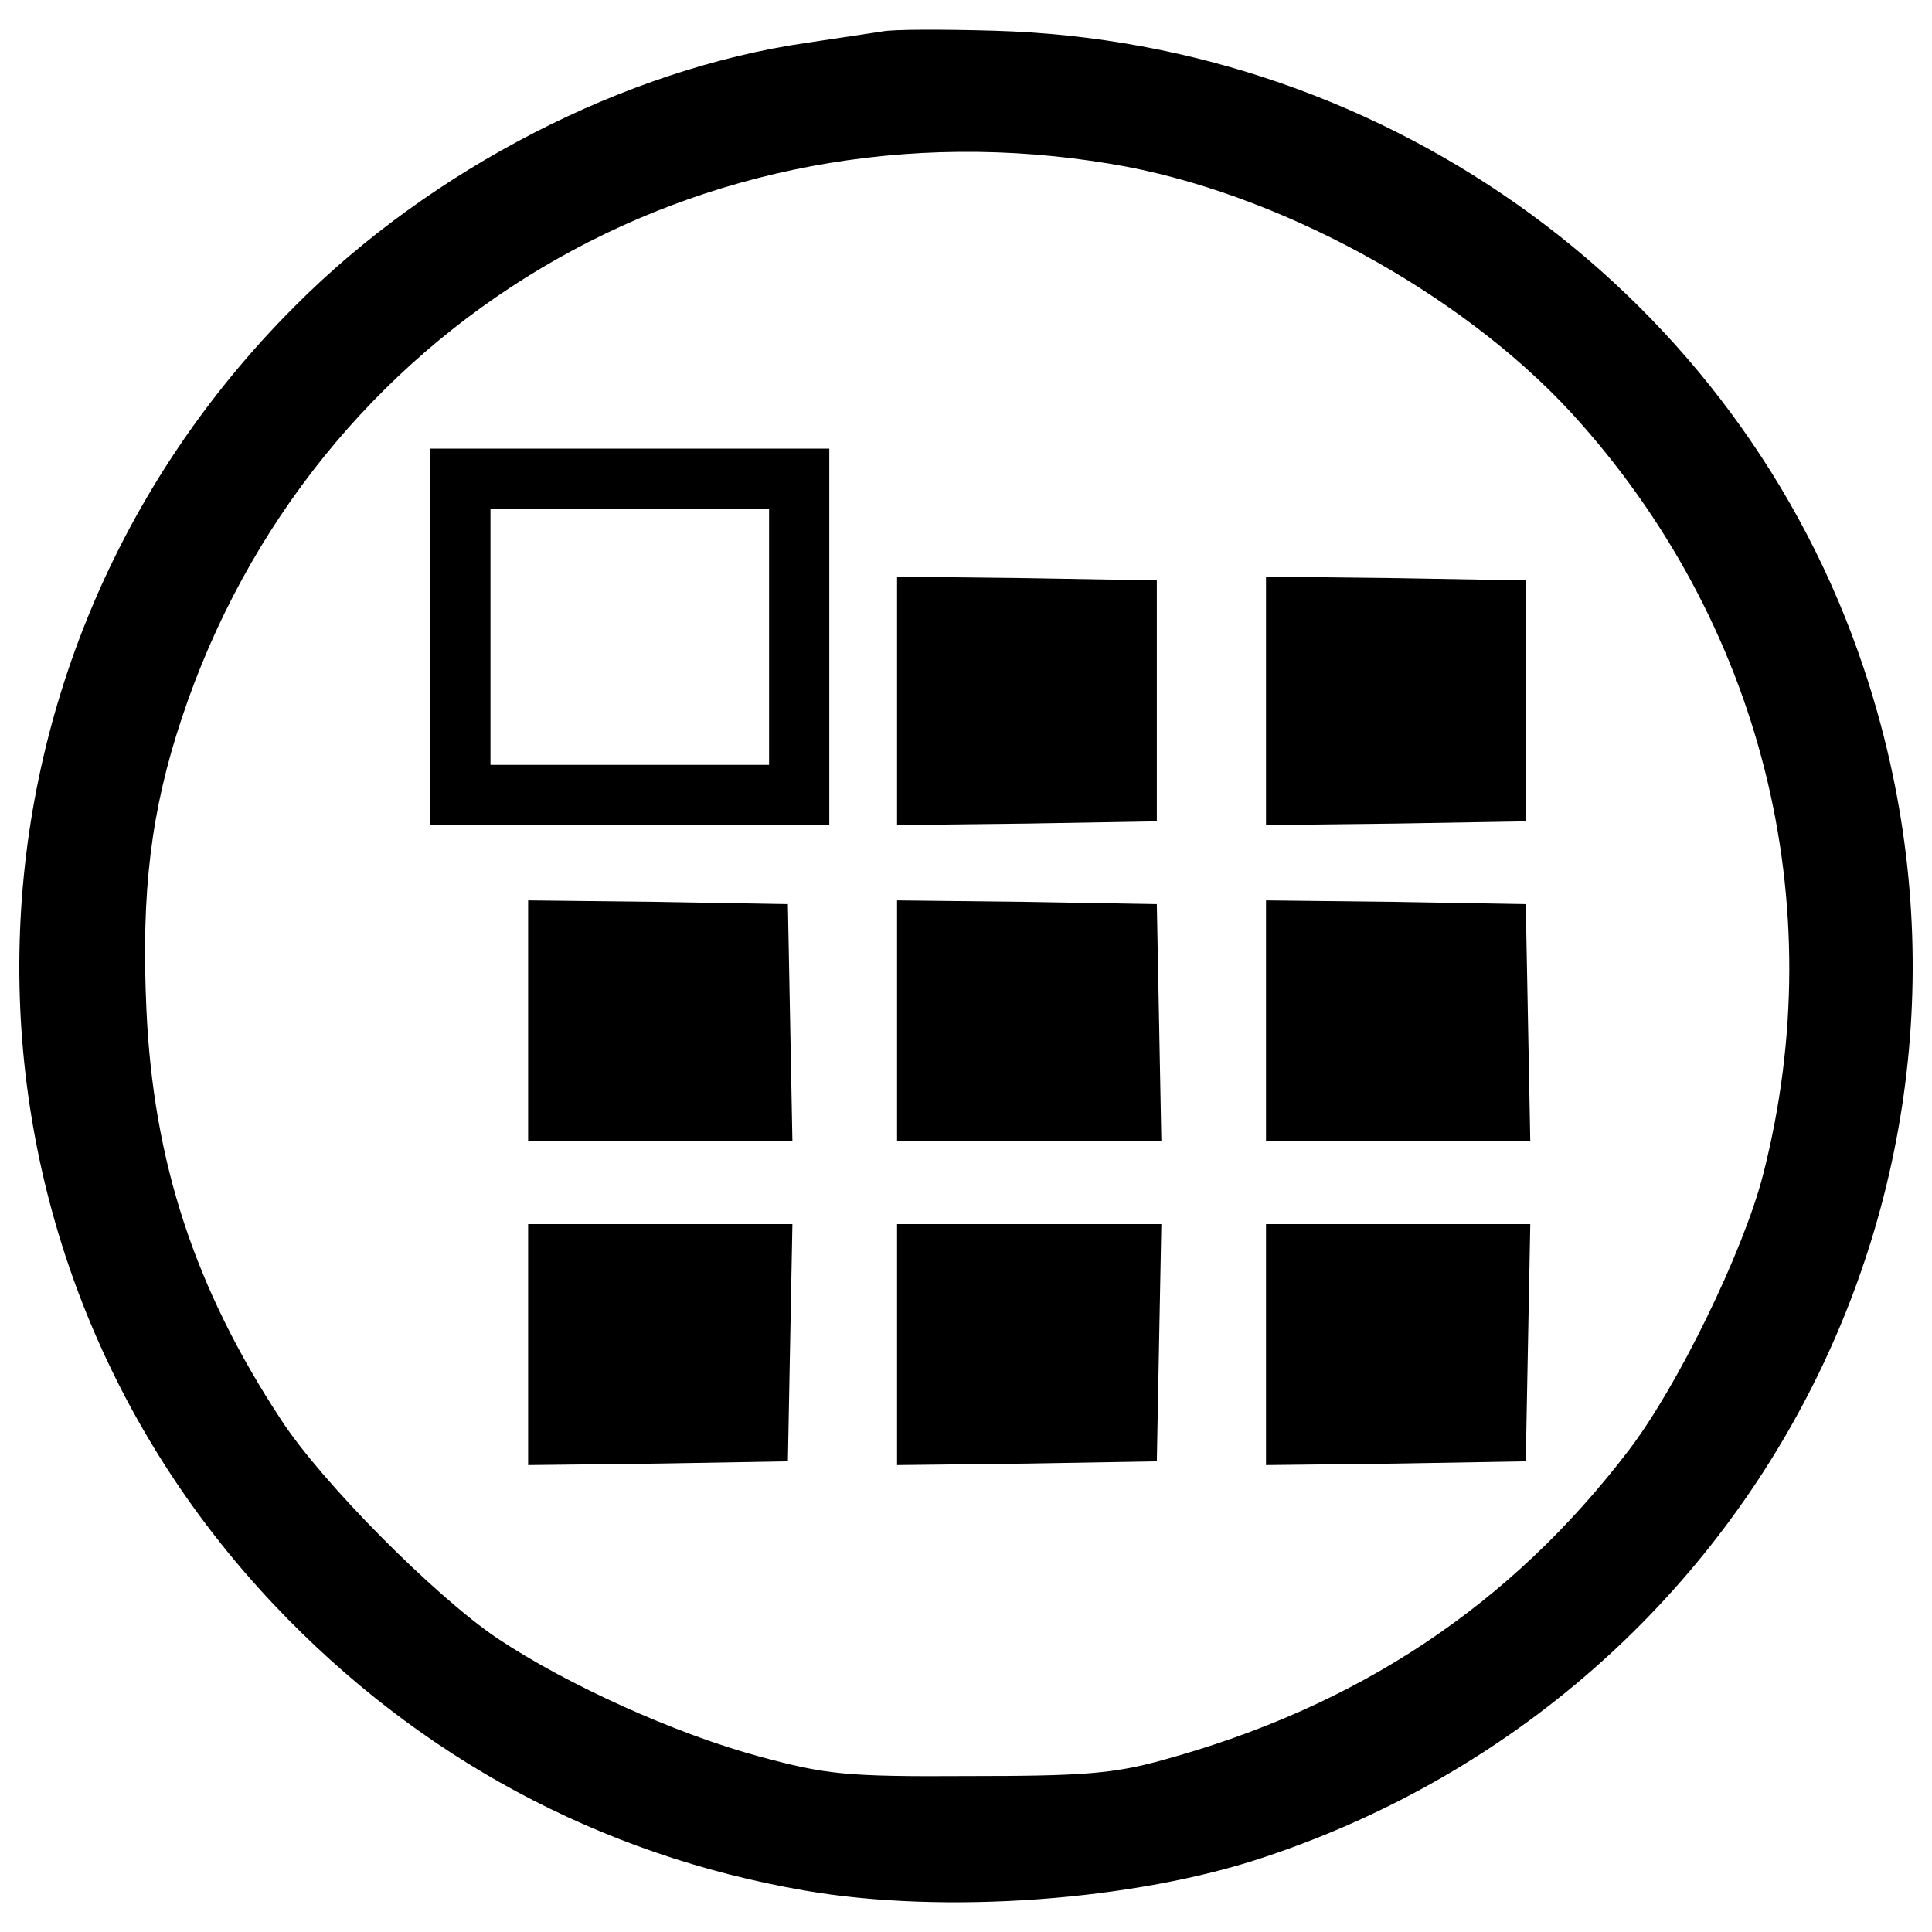 <?xml version="1.0" encoding="utf-8"?>
<!-- Svg Vector Icons : http://www.onlinewebfonts.com/icon -->
<!DOCTYPE svg PUBLIC "-//W3C//DTD SVG 1.1//EN" "http://www.w3.org/Graphics/SVG/1.1/DTD/svg11.dtd">
<svg version="1.1" xmlns="http://www.w3.org/2000/svg" xmlns:xlink="http://www.w3.org/1999/xlink" x="0px" y="0px" viewBox="0 0 1000 1000" enable-background="new 0 0 1000 1000" xml:space="preserve">
<g><g transform="translate(0,250) scale(0.1,-0.1)"><path d="M4565.3,2336.9c-54.6-7.8-229.9-35.1-389.7-58.5c-939.2-136.4-1940.8-650.8-2650.1-1364c-1859-1858.9-1905.7-4820.8-105.2-6722.6c744.4-787.2,1683.6-1293.9,2743.6-1477c717.1-124.7,1710.9-54.5,2389,175.4c2572.1,861.3,3947.8,3601,3094.3,6149.7C9008,957.3,7203.7,2282.3,5149.9,2340.8C4880.9,2348.6,4619.8,2348.6,4565.3,2336.9z M5753.9,1651C6599.6,1510.7,7558.3,988.5,8135.1,361C9117.1-714.6,9487.4-2172.1,9125-3582.9c-101.3-393.6-440.4-1091.2-693.7-1422.5C7819.4-5808.1,7028.3-6334.2,6015-6611c-253.3-70.1-413.1-81.8-1001.6-81.8c-639.1-3.9-736.6,7.8-1083.4,101.3c-432.6,116.9-993.8,370.2-1356.2,611.9c-323.5,218.3-908,806.7-1118.5,1130.2c-448.2,682-662.5,1336.7-697.6,2127.9c-27.3,604,23.4,1024.9,183.2,1504.3C1615.1,813.1,3626,2009.5,5753.9,1651z"/><path d="M2227-796.4v-974.3h1032.7h1032.7v974.3v974.3H3259.7H2227V-796.4z M3980.7-796.4v-662.5h-721h-721v662.5v662.5h721h721V-796.4z"/><path d="M4643.2-1127.7v-643l674.2,7.8l670.3,11.7v623.5v623.5l-670.3,11.7l-674.2,7.8V-1127.7z"/><path d="M6552.8-1127.7v-643l674.2,7.8l670.3,11.7v623.5v623.5L7227-492.4l-674.2,7.8V-1127.7z"/><path d="M2733.6-2784v-623.5h682h685.9l-11.7,615.7l-11.7,611.9l-670.3,11.7l-674.2,7.8V-2784z"/><path d="M4643.2-2784v-623.5h682h685.9l-11.7,615.7l-11.7,611.9l-670.3,11.7l-674.2,7.8V-2784z"/><path d="M6552.8-2784v-623.5h682h685.9l-11.7,615.7l-11.7,611.9l-670.3,11.7l-674.2,7.8V-2784z"/><path d="M2733.6-4459.7v-623.5l674.2,7.8l670.3,11.7l11.7,615.7l11.7,611.9h-685.9h-682V-4459.7z"/><path d="M4643.2-4459.7v-623.5l674.2,7.8l670.3,11.7l11.7,615.7l11.7,611.9h-685.9h-682V-4459.7z"/><path d="M6552.8-4459.7v-623.5l674.2,7.8l670.3,11.7L7909-4448l11.7,611.9h-685.9h-682V-4459.7z"/></g></g>
</svg>